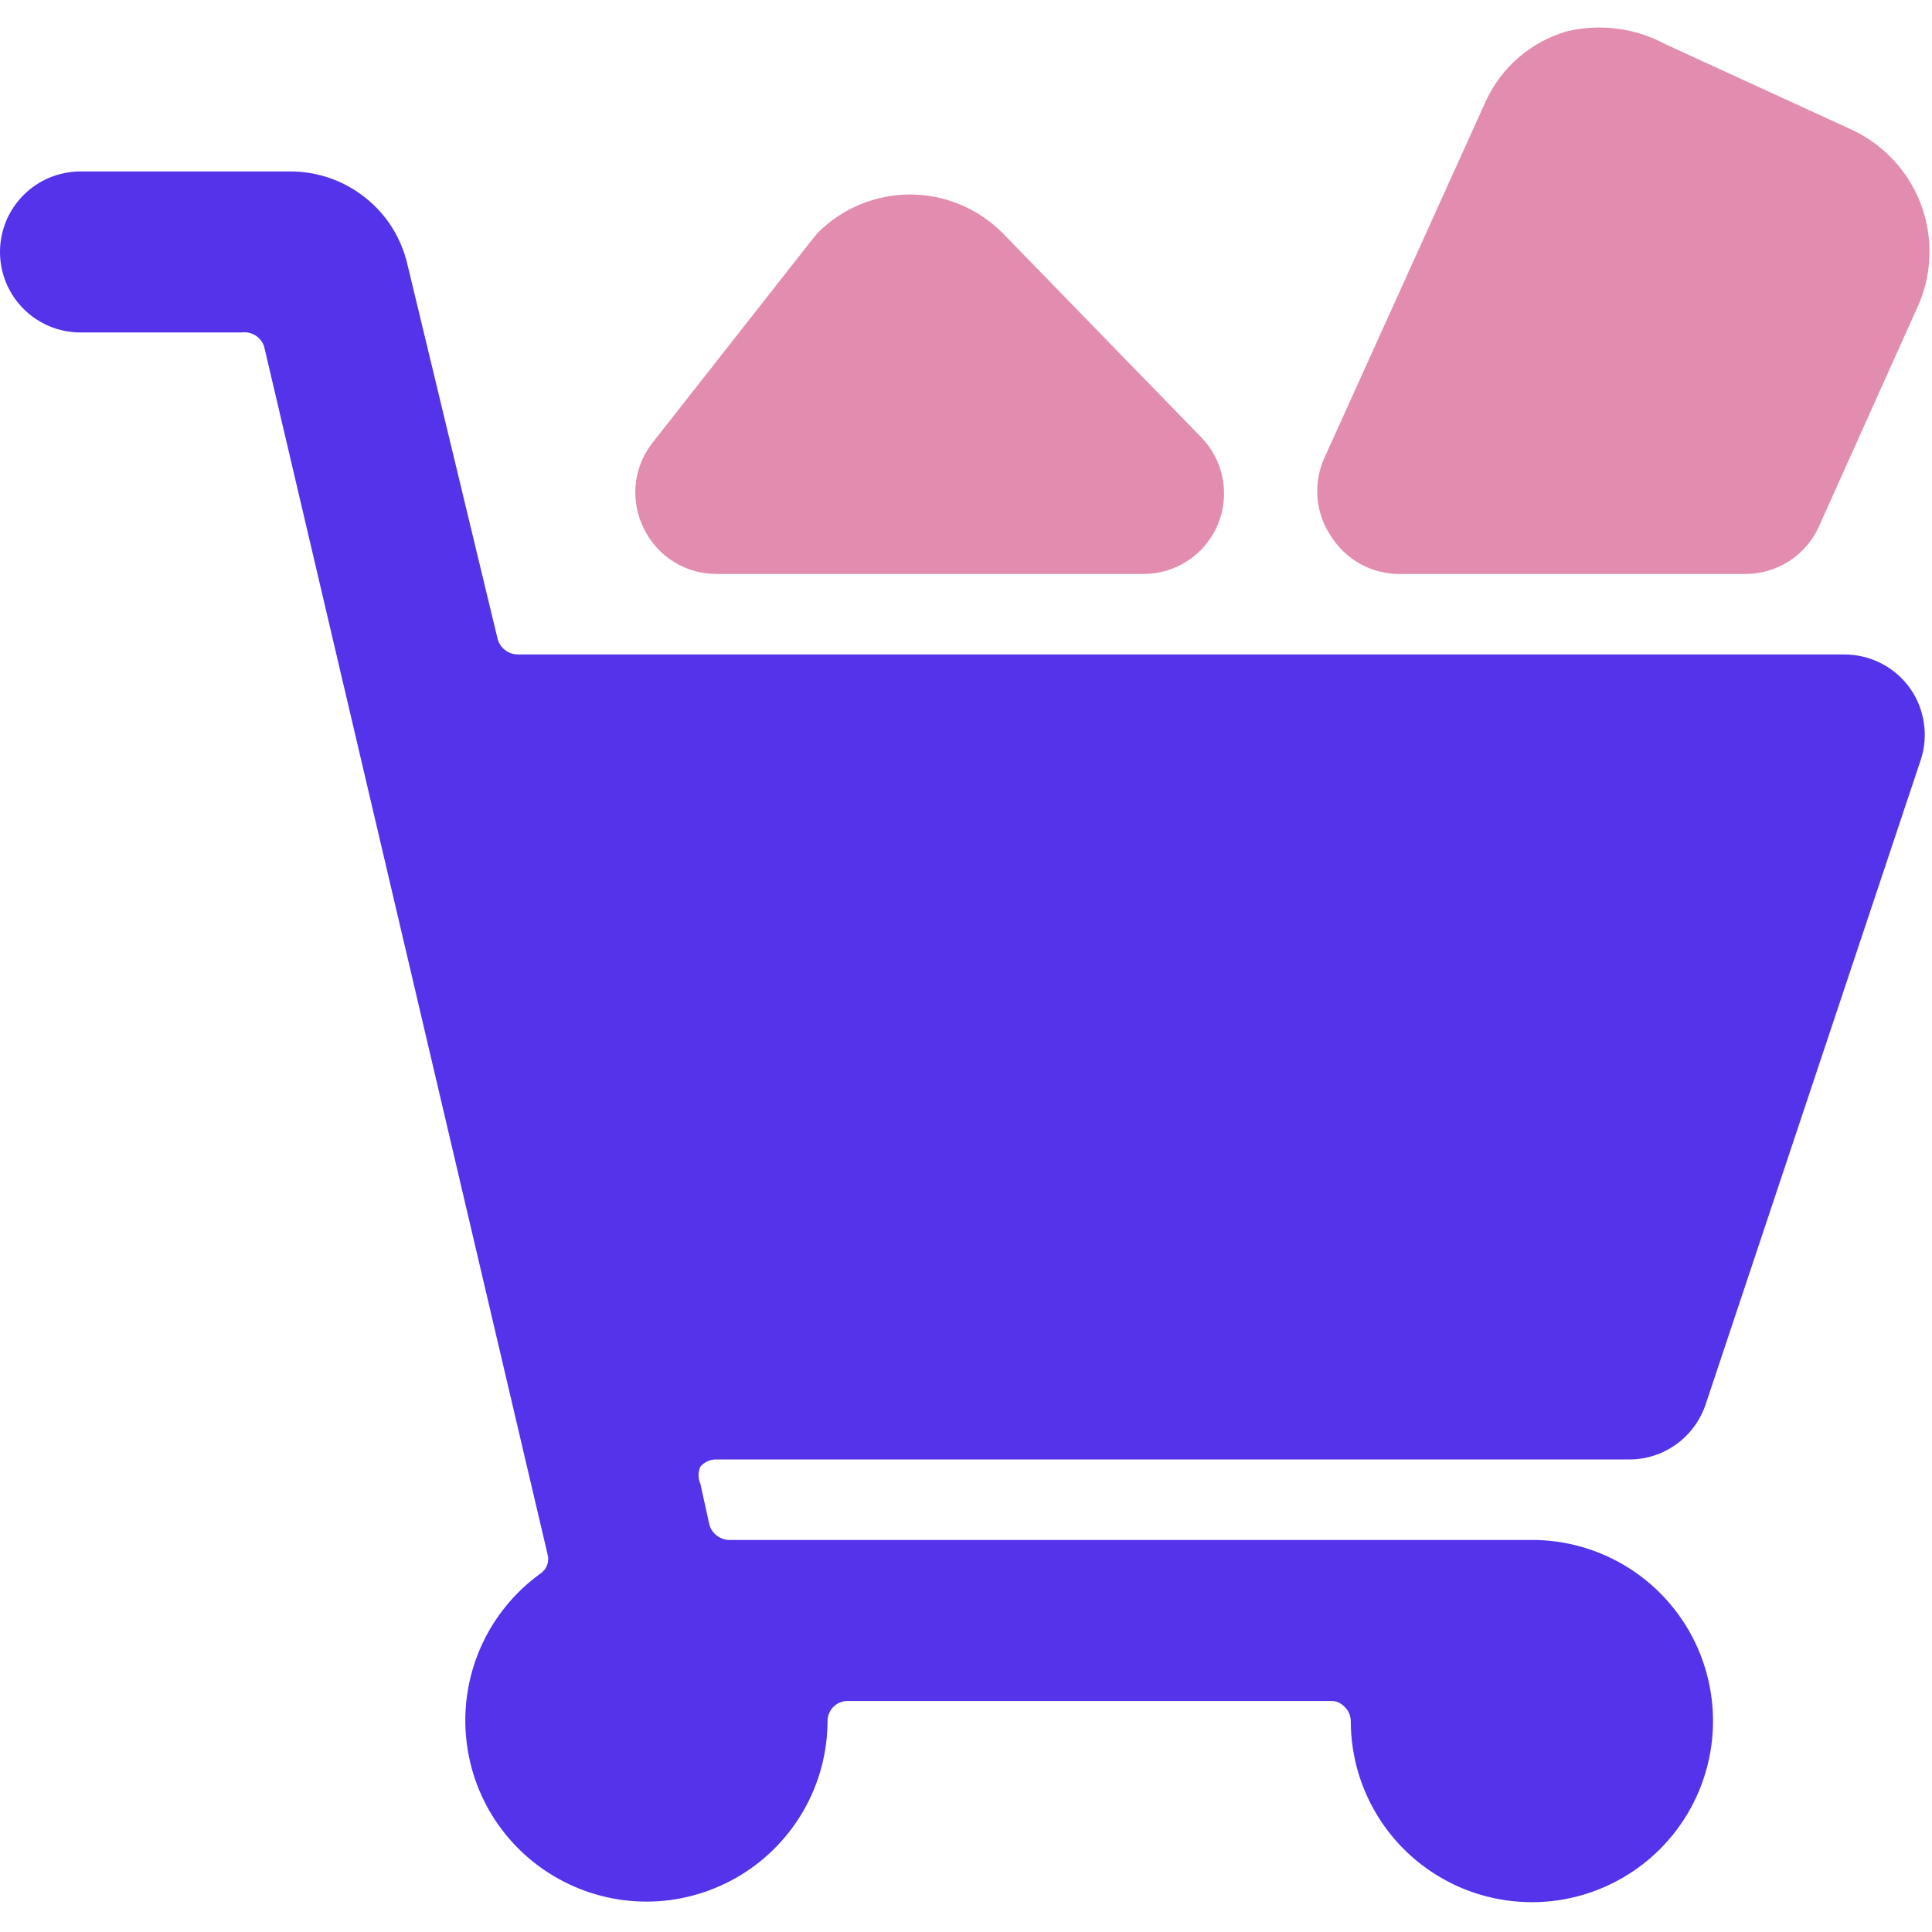 <svg width="24" height="24" viewBox="0 0 24 24" fill="none" xmlns="http://www.w3.org/2000/svg">
<g clip-path="url(#clip0_30_77)">
<path d="M1 2.13H3.6C3.938 2.128 4.266 2.241 4.531 2.45C4.797 2.658 4.983 2.951 5.06 3.28L6.18 7.93C6.193 7.986 6.225 8.037 6.271 8.073C6.316 8.109 6.372 8.129 6.43 8.13H22.91C23.068 8.13 23.223 8.167 23.364 8.238C23.505 8.309 23.627 8.413 23.72 8.54C23.813 8.668 23.874 8.817 23.898 8.973C23.923 9.13 23.91 9.29 23.86 9.44L21.19 17.44C21.125 17.64 20.997 17.815 20.827 17.939C20.656 18.063 20.451 18.13 20.24 18.13H8.9C8.862 18.129 8.824 18.136 8.79 18.152C8.755 18.168 8.724 18.191 8.7 18.22C8.685 18.253 8.678 18.289 8.678 18.325C8.678 18.361 8.685 18.397 8.7 18.43L8.81 18.93C8.823 18.986 8.855 19.037 8.901 19.073C8.946 19.109 9.002 19.129 9.06 19.13H19.08C19.523 19.14 19.953 19.28 20.316 19.533C20.68 19.786 20.96 20.141 21.123 20.553C21.285 20.965 21.323 21.416 21.23 21.849C21.138 22.282 20.92 22.678 20.603 22.988C20.287 23.297 19.886 23.507 19.451 23.59C19.016 23.673 18.566 23.625 18.158 23.454C17.75 23.282 17.401 22.994 17.156 22.625C16.911 22.256 16.78 21.823 16.78 21.38C16.779 21.346 16.772 21.313 16.759 21.282C16.745 21.251 16.725 21.223 16.7 21.2C16.678 21.177 16.652 21.159 16.623 21.146C16.593 21.134 16.562 21.129 16.53 21.13H10.53C10.464 21.13 10.4 21.156 10.353 21.203C10.306 21.25 10.28 21.314 10.28 21.38C10.279 21.765 10.179 22.143 9.99 22.478C9.8 22.813 9.529 23.094 9.2 23.294C8.871 23.494 8.497 23.607 8.112 23.621C7.728 23.635 7.346 23.55 7.004 23.374C6.661 23.199 6.37 22.939 6.156 22.618C5.943 22.298 5.816 21.928 5.787 21.544C5.757 21.161 5.827 20.776 5.988 20.427C6.15 20.078 6.398 19.776 6.71 19.55C6.75 19.524 6.781 19.485 6.797 19.44C6.813 19.395 6.814 19.346 6.8 19.3L3.28 4.3C3.26 4.244 3.221 4.196 3.17 4.165C3.119 4.134 3.059 4.122 3 4.13H1C0.735 4.13 0.48 4.025 0.293 3.837C0.105 3.65 -2.09808e-05 3.395 -2.09808e-05 3.13C-2.09808e-05 2.865 0.105 2.61 0.293 2.423C0.48 2.235 0.735 2.13 1 2.13Z" fill="#5433EB"/>
<path d="M14.2 7.13H8.91C8.721 7.132 8.535 7.081 8.374 6.982C8.213 6.883 8.083 6.74 8 6.57C7.916 6.404 7.88 6.218 7.895 6.032C7.911 5.847 7.979 5.669 8.09 5.52L10.07 3L10.16 2.89C10.464 2.587 10.876 2.416 11.305 2.416C11.734 2.416 12.146 2.587 12.45 2.89L14.92 5.43C15.058 5.571 15.152 5.75 15.188 5.944C15.225 6.138 15.204 6.338 15.127 6.52C15.05 6.702 14.921 6.857 14.756 6.965C14.591 7.074 14.397 7.131 14.2 7.13ZM22.6 6.53C22.522 6.709 22.393 6.861 22.23 6.968C22.066 7.074 21.875 7.131 21.68 7.13H17.37C17.204 7.128 17.042 7.085 16.897 7.005C16.752 6.924 16.629 6.809 16.54 6.67C16.44 6.525 16.38 6.356 16.366 6.181C16.352 6.005 16.384 5.829 16.46 5.67L18.46 1.25C18.556 1.044 18.695 0.86 18.867 0.712C19.04 0.564 19.242 0.454 19.46 0.39C19.876 0.29 20.314 0.347 20.69 0.55L23 1.61C23.392 1.791 23.699 2.118 23.856 2.521C24.012 2.923 24.007 3.371 23.84 3.77L22.6 6.53Z" fill="#C71D60" fill-opacity="0.5"/>
</g>
<defs>
<clipPath id="clip0_30_77">
<rect width="24" height="24" fill="white" transform="matrix(-1 0 0 1 24 0)"/>
</clipPath>
</defs>
</svg>
